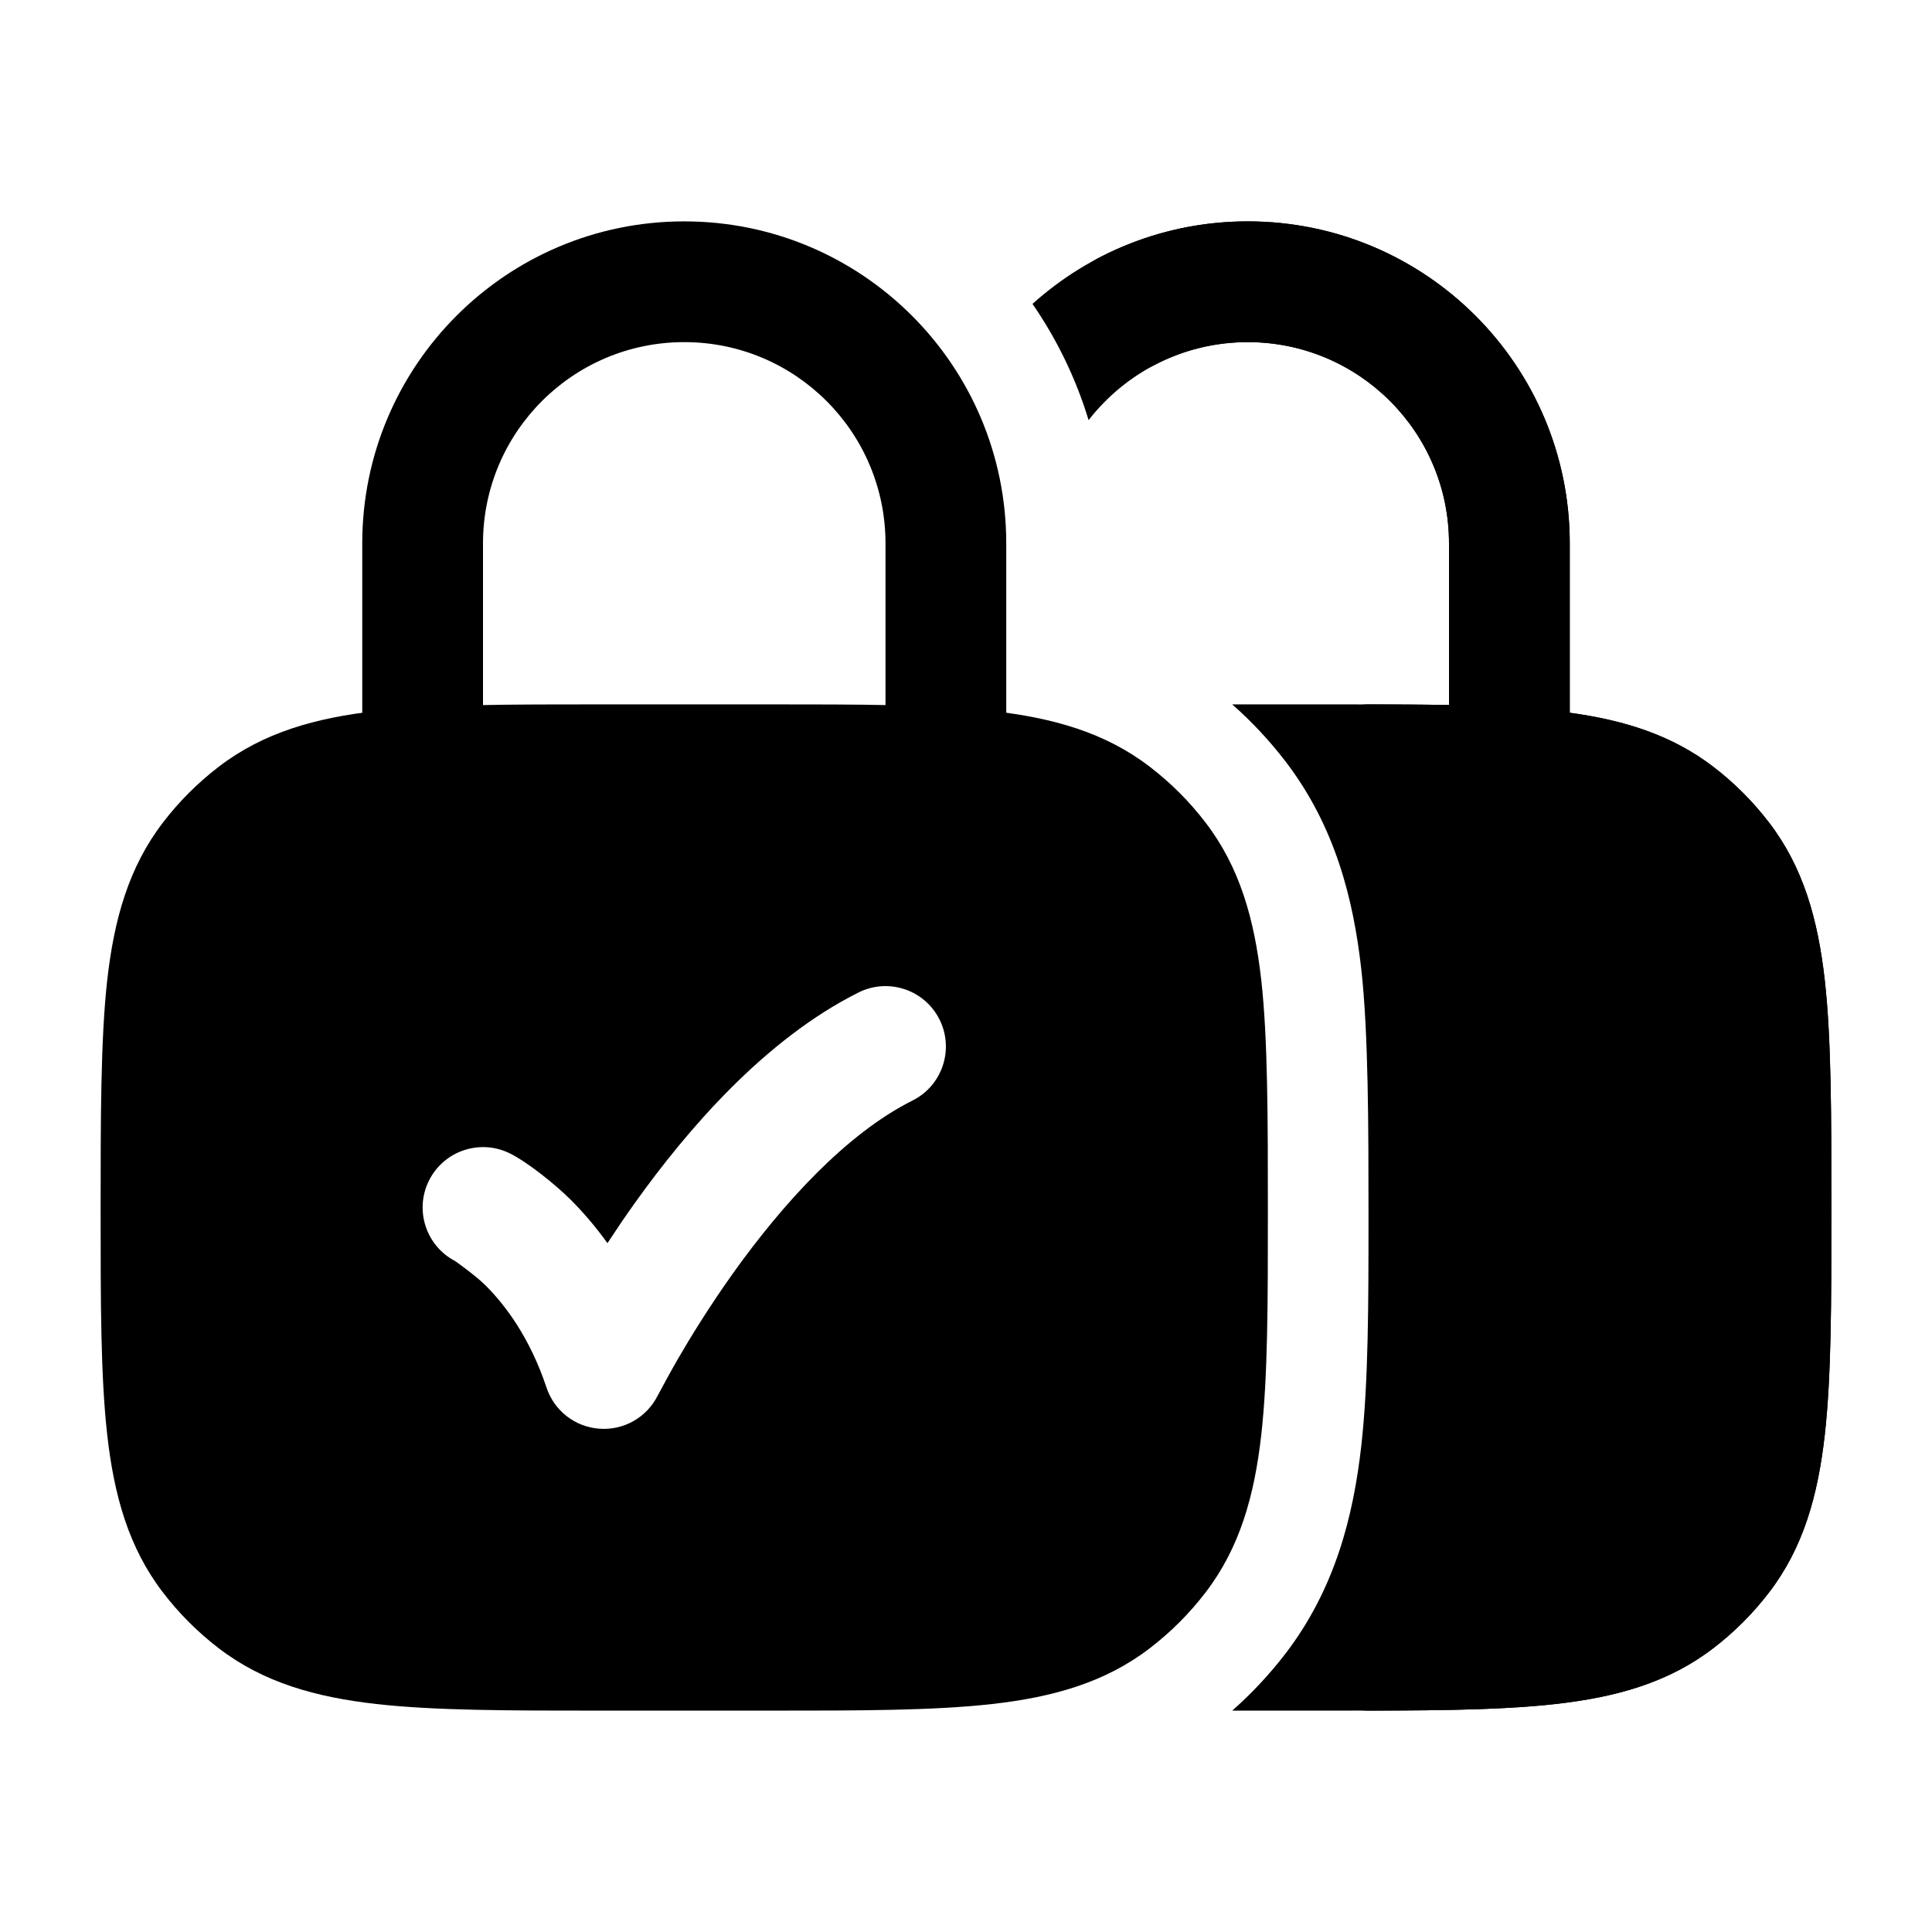 <svg width="24" height="24" viewBox="0 0 24 24" xmlns="http://www.w3.org/2000/svg">
    <path fill-rule="evenodd" clip-rule="evenodd" d="M8.5 4.25C7.119 4.25 6 5.369 6 6.75V9.5C6 9.914 5.664 10.25 5.25 10.25C4.836 10.25 4.5 9.914 4.5 9.5V6.75C4.5 4.541 6.291 2.75 8.5 2.75C10.709 2.75 12.5 4.541 12.5 6.75V9.5C12.5 9.914 12.164 10.25 11.75 10.25C11.336 10.25 11 9.914 11 9.5V6.75C11 5.369 9.881 4.25 8.5 4.25Z"/>
    <path fill-rule="evenodd" clip-rule="evenodd" d="M15.5 4.25C15.082 4.25 14.691 4.352 14.347 4.531C13.979 4.723 13.526 4.58 13.335 4.213C13.143 3.845 13.286 3.392 13.653 3.201C14.207 2.913 14.835 2.75 15.5 2.75C17.709 2.75 19.5 4.541 19.5 6.75V8.854C20.18 8.947 20.77 9.132 21.283 9.525C21.543 9.724 21.776 9.957 21.975 10.217C22.402 10.773 22.583 11.422 22.668 12.176C22.75 12.906 22.75 13.82 22.75 14.955V15.045C22.75 16.18 22.75 17.094 22.668 17.824C22.583 18.578 22.402 19.227 21.975 19.783C21.776 20.043 21.543 20.276 21.283 20.475C20.768 20.87 20.174 21.055 19.489 21.147C18.82 21.238 18 21.248 17.001 21.25C16.587 21.25 16.251 20.915 16.25 20.501C16.249 20.087 16.585 19.75 16.999 19.75C18.017 19.748 18.735 19.736 19.288 19.661C19.826 19.588 20.136 19.464 20.37 19.285C20.526 19.165 20.665 19.026 20.785 18.87C20.978 18.618 21.107 18.276 21.177 17.656C21.249 17.02 21.25 16.19 21.25 15C21.25 13.81 21.249 12.98 21.177 12.344C21.107 11.724 20.978 11.382 20.785 11.13C20.665 10.974 20.526 10.835 20.37 10.715C20.136 10.536 19.826 10.412 19.288 10.339C18.735 10.264 18.017 10.252 16.999 10.25C16.585 10.25 16.249 9.913 16.25 9.499C16.251 9.085 16.587 8.75 17.001 8.75C17.356 8.751 17.689 8.752 18 8.758V6.75C18 5.369 16.881 4.25 15.5 4.25Z"/>
    <path fill-rule="evenodd" clip-rule="evenodd" d="M9.545 8.75H9.545H9.545H7.455H7.455H7.455C6.32 8.75 5.406 8.75 4.676 8.832C3.922 8.917 3.273 9.098 2.717 9.525C2.457 9.724 2.224 9.957 2.025 10.217C1.598 10.773 1.417 11.422 1.332 12.176C1.25 12.906 1.25 13.911 1.25 15.045V15.045V15.045C1.25 16.18 1.25 17.094 1.332 17.824C1.417 18.578 1.598 19.227 2.025 19.783C2.224 20.043 2.457 20.276 2.717 20.475C3.273 20.902 3.922 21.083 4.676 21.168C5.406 21.25 6.32 21.25 7.455 21.25H7.455H9.545H9.545C10.68 21.25 11.594 21.25 12.324 21.168C13.078 21.083 13.727 20.902 14.283 20.475C14.543 20.276 14.776 20.043 14.975 19.783C15.402 19.227 15.583 18.578 15.668 17.824C15.75 17.094 15.75 16.18 15.75 15.045V15.045C15.75 13.911 15.75 12.906 15.668 12.176C15.583 11.422 15.402 10.773 14.975 10.217C14.776 9.957 14.543 9.724 14.283 9.525C13.727 9.098 13.078 8.917 12.324 8.832C11.594 8.75 10.68 8.75 9.545 8.75ZM11.336 13.671C11.706 13.486 11.856 13.035 11.671 12.665C11.486 12.294 11.035 12.144 10.665 12.329C9.495 12.914 8.532 14.041 7.89 14.939C7.765 15.113 7.651 15.283 7.546 15.443C7.394 15.231 7.239 15.054 7.093 14.907C6.901 14.716 6.56 14.441 6.336 14.329C5.965 14.144 5.515 14.294 5.329 14.665C5.146 15.032 5.292 15.478 5.655 15.666C5.655 15.666 5.911 15.847 6.032 15.968C6.272 16.208 6.58 16.61 6.789 17.237C6.885 17.525 7.144 17.727 7.447 17.748C7.75 17.77 8.035 17.607 8.171 17.335C8.212 17.258 8.334 17.032 8.415 16.892C8.578 16.61 8.815 16.225 9.11 15.811C9.719 14.96 10.506 14.086 11.336 13.671Z"/>
    <path d="M15.307 21.25H16.545C17.68 21.25 18.594 21.25 19.324 21.168C20.078 21.083 20.727 20.902 21.283 20.475C21.543 20.276 21.776 20.043 21.975 19.783C22.402 19.227 22.583 18.578 22.668 17.824C22.75 17.094 22.75 16.18 22.75 15.045C22.75 13.911 22.75 12.906 22.668 12.176C22.583 11.422 22.402 10.773 21.975 10.217C21.776 9.957 21.543 9.724 21.283 9.525C20.77 9.132 20.18 8.947 19.5 8.854V6.75C19.5 4.541 17.709 2.75 15.5 2.75C14.472 2.75 13.535 3.138 12.826 3.775C13.128 4.213 13.365 4.699 13.523 5.219C13.981 4.63 14.696 4.25 15.5 4.25C16.881 4.25 18 5.369 18 6.75V8.758C17.561 8.75 17.077 8.75 16.545 8.75H15.307C15.549 8.963 15.77 9.2 15.967 9.456C16.588 10.266 16.812 11.171 16.91 12.036C17 12.836 17 14.025 17 15.108C17 16.19 17 17.164 16.91 17.964C16.812 18.829 16.588 19.734 15.967 20.544C15.77 20.8 15.549 21.037 15.307 21.25Z"/>
</svg>
